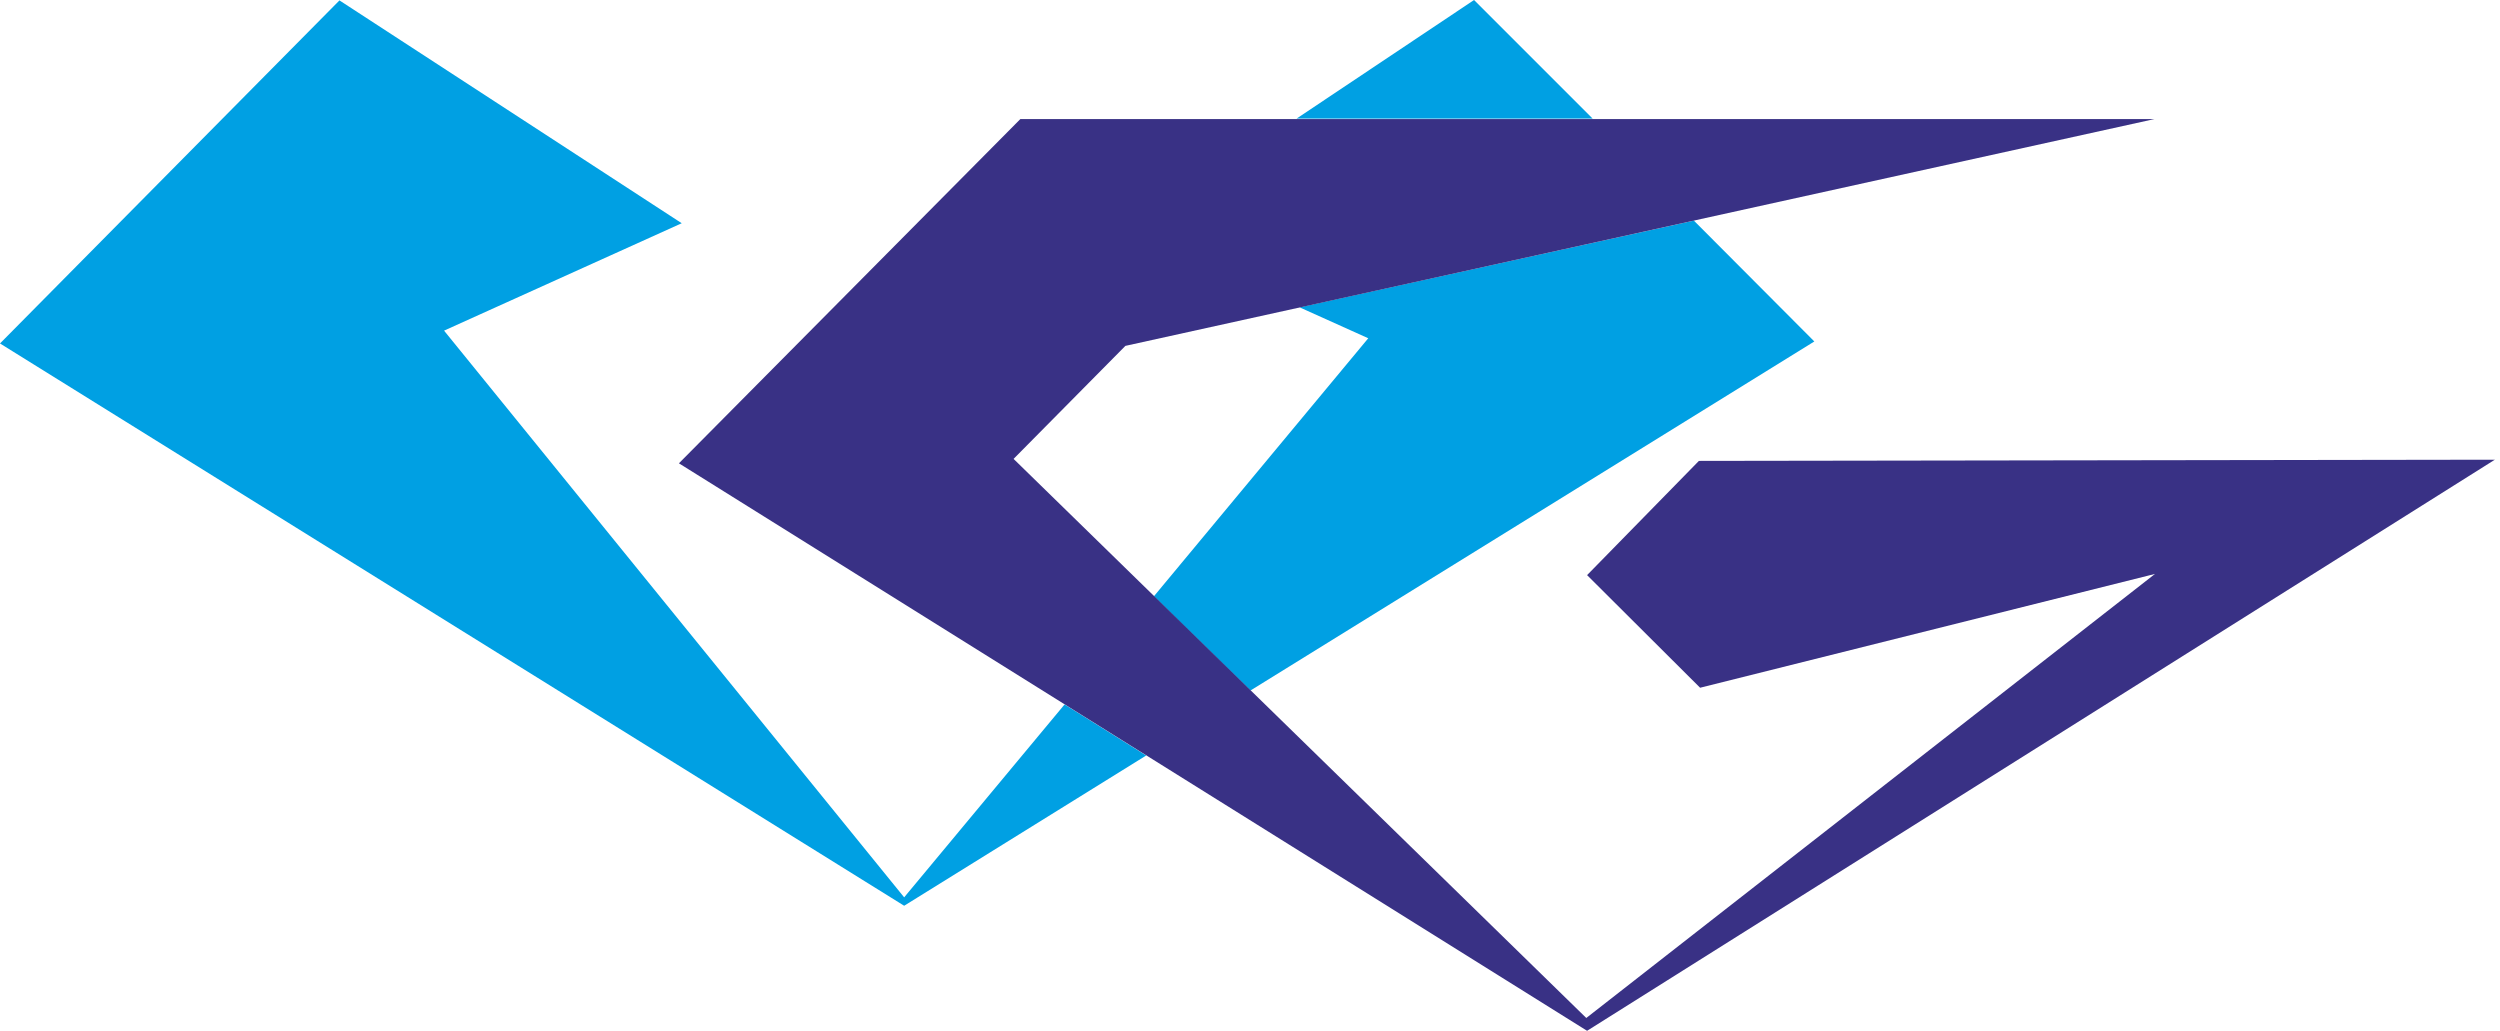 <svg width="422" height="174" viewBox="0 0 422 174" fill="none" xmlns="http://www.w3.org/2000/svg">
<path fill-rule="evenodd" clip-rule="evenodd" d="M74.958 55.812L152.622 151.472L179.682 118.931L179.953 119.067L193.145 127.32L193.483 127.523L152.622 152.892L0 57.977L57.301 0.068L115.075 37.682L74.958 55.812ZM211.072 116.563L194.768 100.665L230.962 57.098L219.394 51.889L219.935 51.753L285.76 37.276L285.895 37.208L306.258 57.639L211.072 116.563ZM218.852 20.025L248.822 0L268.847 20.025H218.852Z" fill="#00A0E3"/>
<path fill-rule="evenodd" clip-rule="evenodd" d="M189.965 58.384L363.694 20.093H172.241L114.602 78.206L267.9 174L421.13 77.597L286.774 77.8L267.9 97.081L286.977 116.091L363.762 96.878L267.764 171.835L171.091 77.462L189.965 58.384Z" fill="#393185"/>
</svg>

